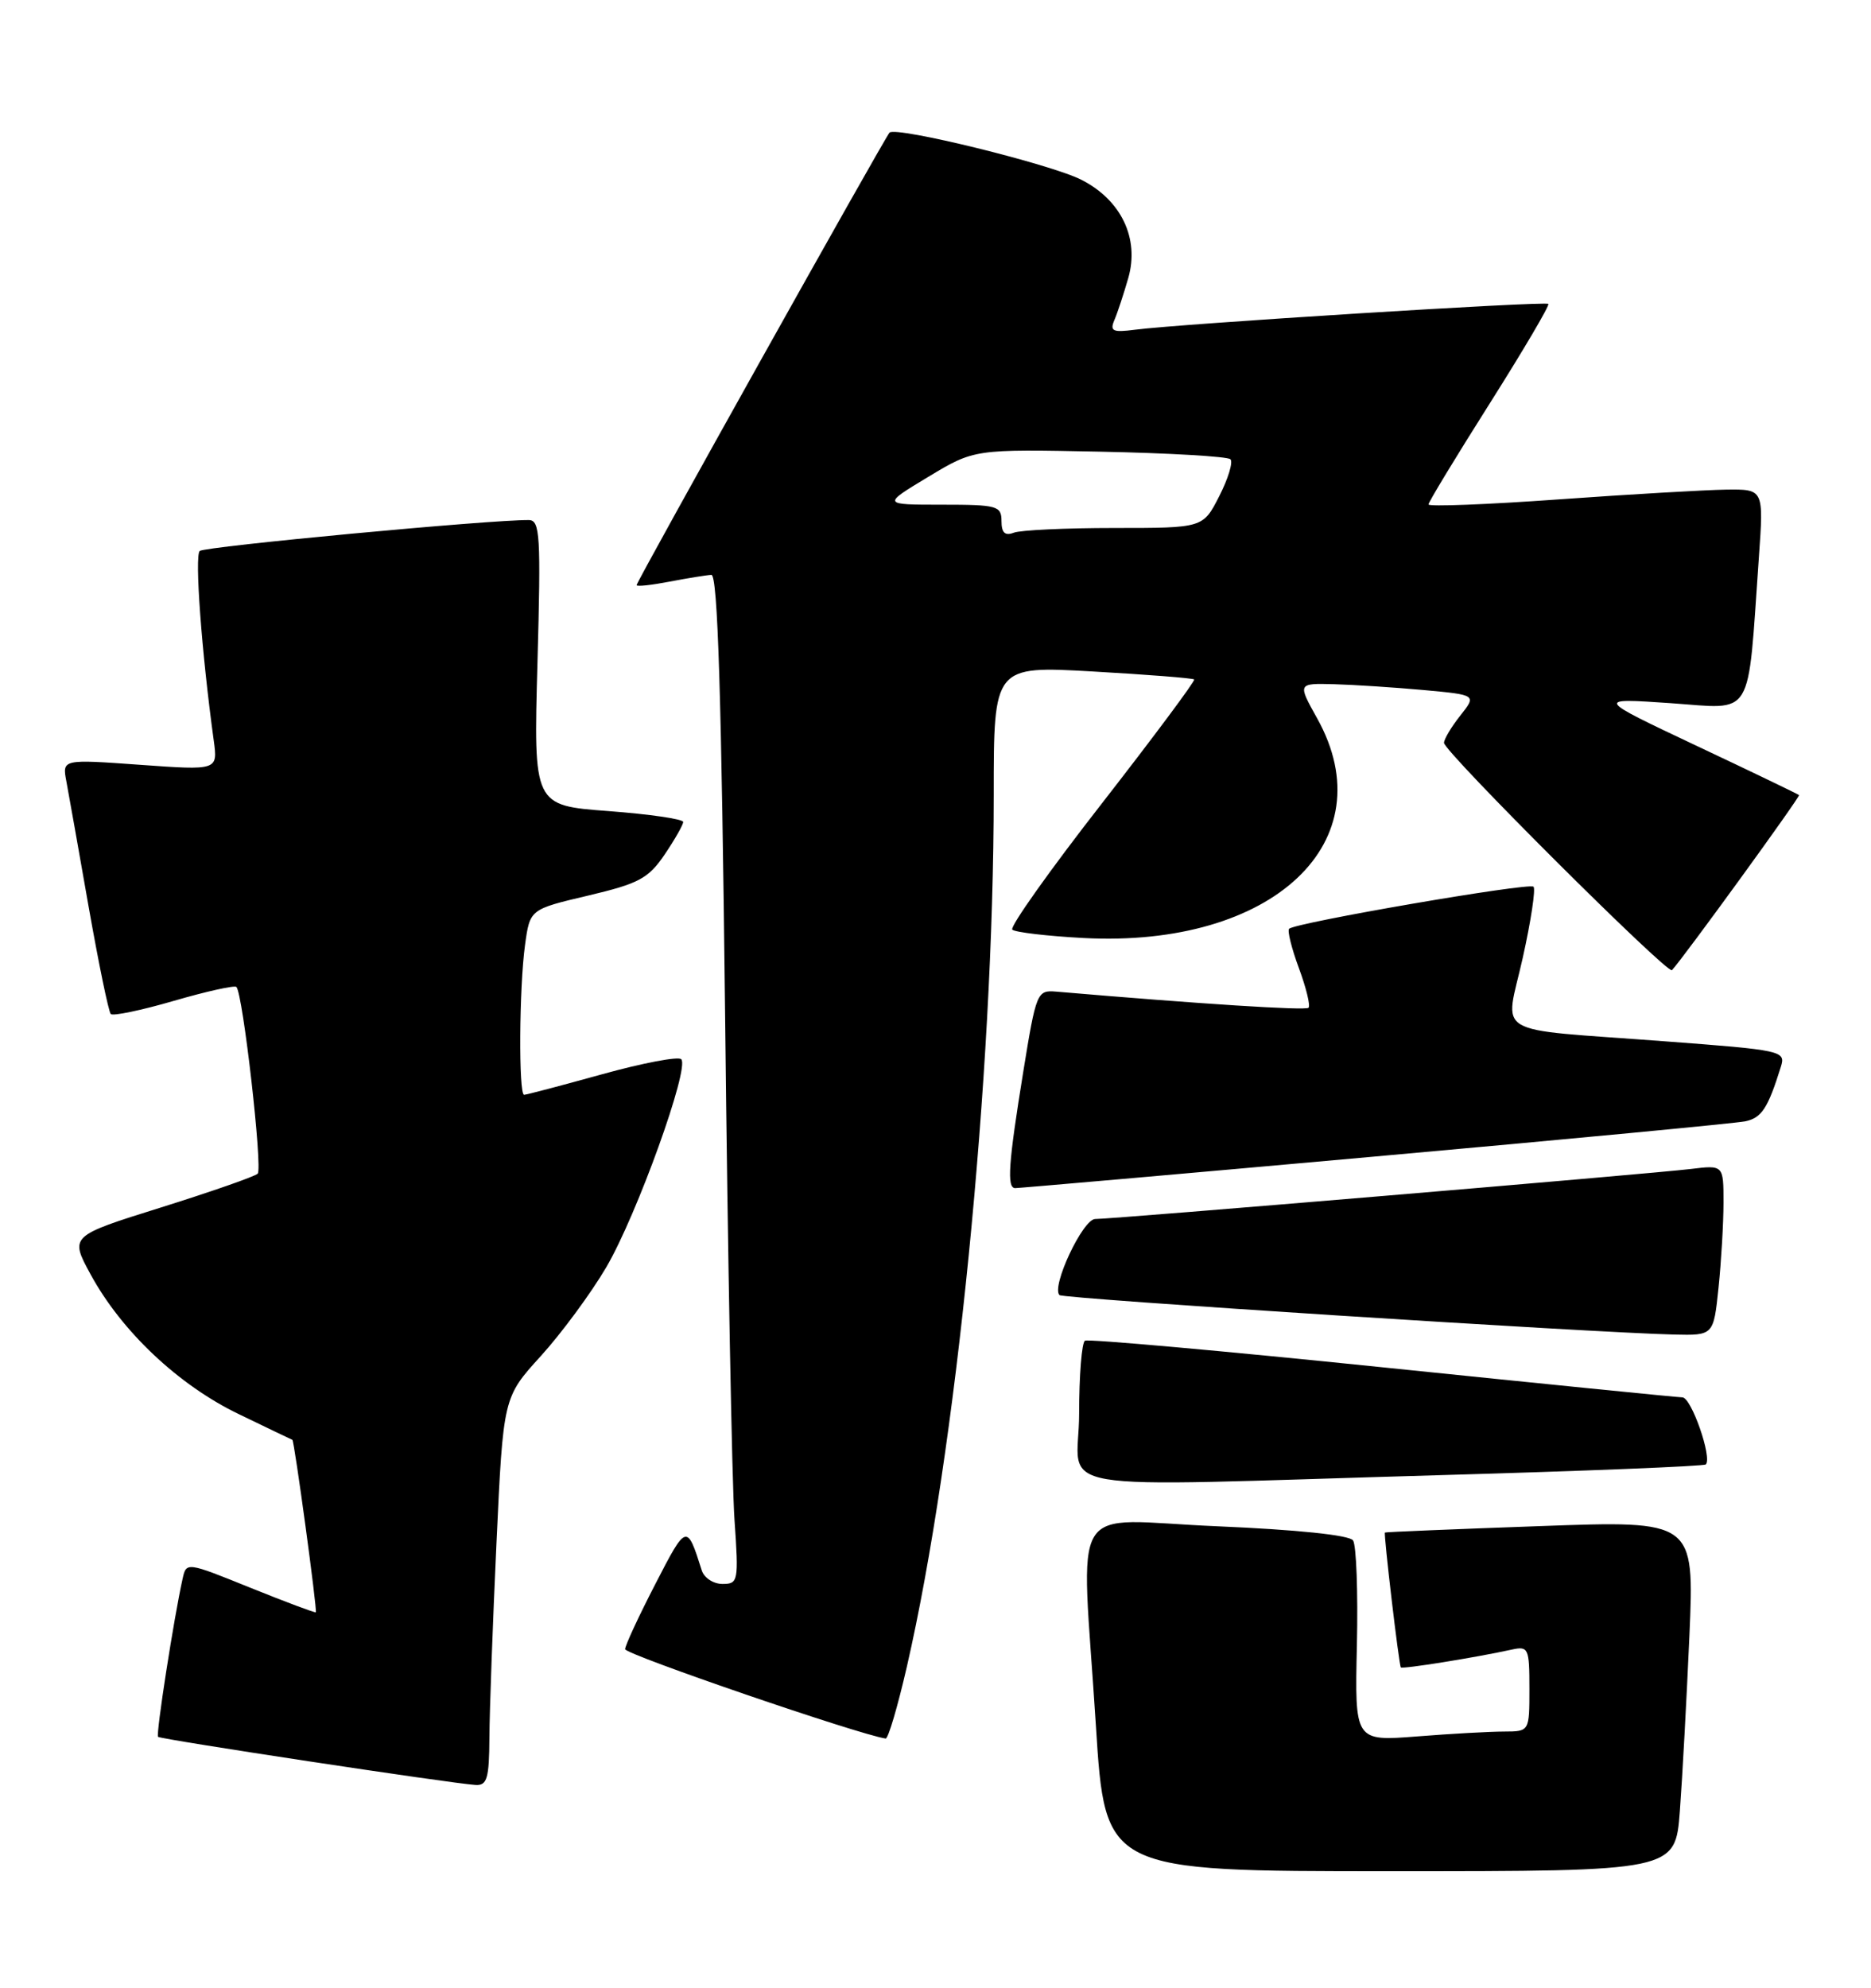<?xml version="1.0" encoding="UTF-8" standalone="no"?>
<!DOCTYPE svg PUBLIC "-//W3C//DTD SVG 1.1//EN" "http://www.w3.org/Graphics/SVG/1.1/DTD/svg11.dtd" >
<svg xmlns="http://www.w3.org/2000/svg" xmlns:xlink="http://www.w3.org/1999/xlink" version="1.1" viewBox="0 0 241 256">
 <g >
 <path fill="currentColor"
d=" M 216.38 233.25 C 216.70 228.99 217.25 218.83 217.61 210.67 C 218.25 195.83 218.25 195.83 198.38 196.55 C 187.44 196.94 178.45 197.31 178.39 197.38 C 178.21 197.58 180.20 214.48 180.44 214.75 C 180.65 214.99 190.11 213.47 194.75 212.45 C 196.87 211.99 197.00 212.28 197.00 217.48 C 197.00 223.00 197.00 223.00 193.75 223.01 C 191.96 223.01 186.90 223.29 182.50 223.64 C 174.50 224.26 174.50 224.26 174.78 211.88 C 174.93 205.07 174.71 199.00 174.28 198.39 C 173.80 197.71 167.09 197.01 156.75 196.57 C 137.25 195.75 139.27 192.42 141.16 222.25 C 142.35 241.00 142.35 241.00 179.07 241.00 C 215.79 241.00 215.79 241.00 216.38 233.25 Z  M 63.04 223.75 C 63.06 220.31 63.47 209.06 63.95 198.74 C 64.82 179.97 64.82 179.97 69.66 174.65 C 72.32 171.72 76.12 166.57 78.10 163.20 C 82.03 156.49 88.86 137.53 87.75 136.42 C 87.37 136.03 82.77 136.91 77.54 138.36 C 72.31 139.81 67.80 141.00 67.51 141.00 C 66.79 141.00 66.87 127.21 67.63 121.69 C 68.26 117.11 68.26 117.11 75.73 115.35 C 82.29 113.80 83.51 113.15 85.61 110.06 C 86.92 108.12 88.00 106.23 88.00 105.86 C 88.00 105.49 83.66 104.86 78.36 104.46 C 68.72 103.74 68.72 103.74 69.23 85.37 C 69.68 68.92 69.56 67.00 68.12 66.98 C 63.28 66.92 26.38 70.38 25.73 70.96 C 25.05 71.56 25.97 84.02 27.53 95.36 C 28.06 99.22 28.06 99.22 18.03 98.50 C 8.01 97.78 8.01 97.78 8.55 100.64 C 8.84 102.21 10.14 109.48 11.42 116.80 C 12.71 124.11 13.99 130.32 14.27 130.60 C 14.55 130.88 18.21 130.12 22.40 128.90 C 26.59 127.68 30.21 126.88 30.45 127.11 C 31.29 127.96 33.86 150.52 33.19 151.16 C 32.81 151.53 27.21 153.48 20.74 155.51 C 8.98 159.19 8.98 159.19 11.68 164.15 C 15.67 171.48 23.00 178.39 30.74 182.12 C 34.46 183.92 37.57 185.41 37.66 185.44 C 37.91 185.53 40.89 207.45 40.68 207.65 C 40.58 207.74 36.79 206.32 32.25 204.49 C 24.04 201.17 24.00 201.16 23.52 203.33 C 22.39 208.41 20.06 223.40 20.36 223.69 C 20.69 224.02 58.10 229.69 61.25 229.89 C 62.74 229.98 63.01 229.06 63.04 223.75 Z  M 116.81 214.66 C 123.15 187.08 128.00 138.33 128.00 102.30 C 128.00 85.76 128.00 85.76 140.75 86.48 C 147.76 86.88 153.64 87.34 153.82 87.51 C 153.99 87.67 148.65 94.84 141.95 103.45 C 135.24 112.05 130.04 119.38 130.39 119.73 C 130.74 120.07 134.88 120.56 139.58 120.81 C 163.97 122.09 178.53 108.38 169.65 92.50 C 167.14 88.00 167.14 88.00 171.82 88.12 C 174.39 88.19 179.58 88.53 183.35 88.87 C 190.20 89.50 190.20 89.50 188.10 92.16 C 186.94 93.62 186.00 95.20 186.00 95.67 C 186.00 96.81 214.81 125.53 215.36 124.95 C 216.74 123.50 231.92 102.59 231.73 102.40 C 231.60 102.28 225.65 99.41 218.50 96.04 C 205.50 89.90 205.50 89.90 215.16 90.56 C 226.06 91.31 225.06 92.96 226.56 71.75 C 227.18 63.00 227.18 63.00 222.34 63.06 C 219.68 63.10 209.96 63.66 200.75 64.32 C 191.54 64.98 184.00 65.27 184.00 64.97 C 184.00 64.67 187.55 58.82 191.89 51.96 C 196.22 45.11 199.62 39.34 199.44 39.14 C 199.09 38.76 152.02 41.70 146.16 42.47 C 143.32 42.84 142.93 42.65 143.55 41.20 C 143.95 40.27 144.75 37.83 145.34 35.78 C 146.78 30.70 144.42 25.76 139.28 23.15 C 135.36 21.15 115.42 16.25 114.58 17.08 C 113.97 17.70 82.00 74.88 82.00 75.36 C 82.00 75.57 83.91 75.36 86.25 74.91 C 88.59 74.46 91.01 74.07 91.63 74.04 C 92.45 74.01 92.93 89.55 93.40 130.75 C 93.74 161.96 94.29 191.21 94.61 195.75 C 95.16 203.67 95.09 204.00 93.06 204.00 C 91.89 204.00 90.69 203.21 90.39 202.25 C 88.48 196.21 88.43 196.22 84.42 204.00 C 82.29 208.12 80.53 211.91 80.52 212.40 C 80.51 213.07 110.61 223.40 114.08 223.91 C 114.40 223.96 115.63 219.80 116.81 214.66 Z  M 185.40 189.99 C 204.05 189.46 219.49 188.84 219.72 188.61 C 220.57 187.76 217.87 180.00 216.71 179.97 C 216.05 179.96 198.62 178.21 178.00 176.09 C 157.38 173.97 140.16 172.43 139.75 172.67 C 139.34 172.92 139.00 177.14 139.00 182.06 C 139.00 192.51 133.02 191.49 185.40 189.99 Z  M 221.36 165.85 C 221.71 162.47 222.00 157.53 222.00 154.87 C 222.00 150.04 222.00 150.04 217.75 150.56 C 212.63 151.18 143.41 157.00 141.07 157.00 C 139.48 157.00 135.38 165.72 136.47 166.80 C 136.93 167.26 204.83 171.62 215.61 171.88 C 220.72 172.00 220.72 172.00 221.36 165.85 Z  M 177.00 148.96 C 202.03 146.72 223.53 144.67 224.79 144.42 C 226.92 143.98 227.72 142.74 229.39 137.39 C 230.03 135.34 229.61 135.25 214.27 134.10 C 191.73 132.40 193.85 133.66 196.14 123.37 C 197.20 118.62 197.82 114.49 197.53 114.20 C 196.97 113.64 166.84 118.83 166.05 119.62 C 165.80 119.87 166.37 122.15 167.31 124.69 C 168.25 127.23 168.81 129.53 168.55 129.79 C 168.17 130.17 154.71 129.31 136.01 127.71 C 133.59 127.51 133.46 127.82 131.81 138.00 C 129.89 149.85 129.67 152.99 130.75 153.02 C 131.16 153.03 151.97 151.21 177.00 148.96 Z  M 129.00 67.11 C 129.00 65.15 128.46 65.00 121.31 65.00 C 113.62 65.00 113.62 65.00 119.56 61.42 C 125.50 57.84 125.50 57.84 141.67 58.17 C 150.56 58.35 158.13 58.79 158.49 59.15 C 158.85 59.51 158.20 61.65 157.05 63.90 C 154.96 68.00 154.96 68.00 143.56 68.00 C 137.29 68.00 131.45 68.27 130.58 68.61 C 129.45 69.04 129.00 68.62 129.00 67.11 Z "/>
</g>
</svg>